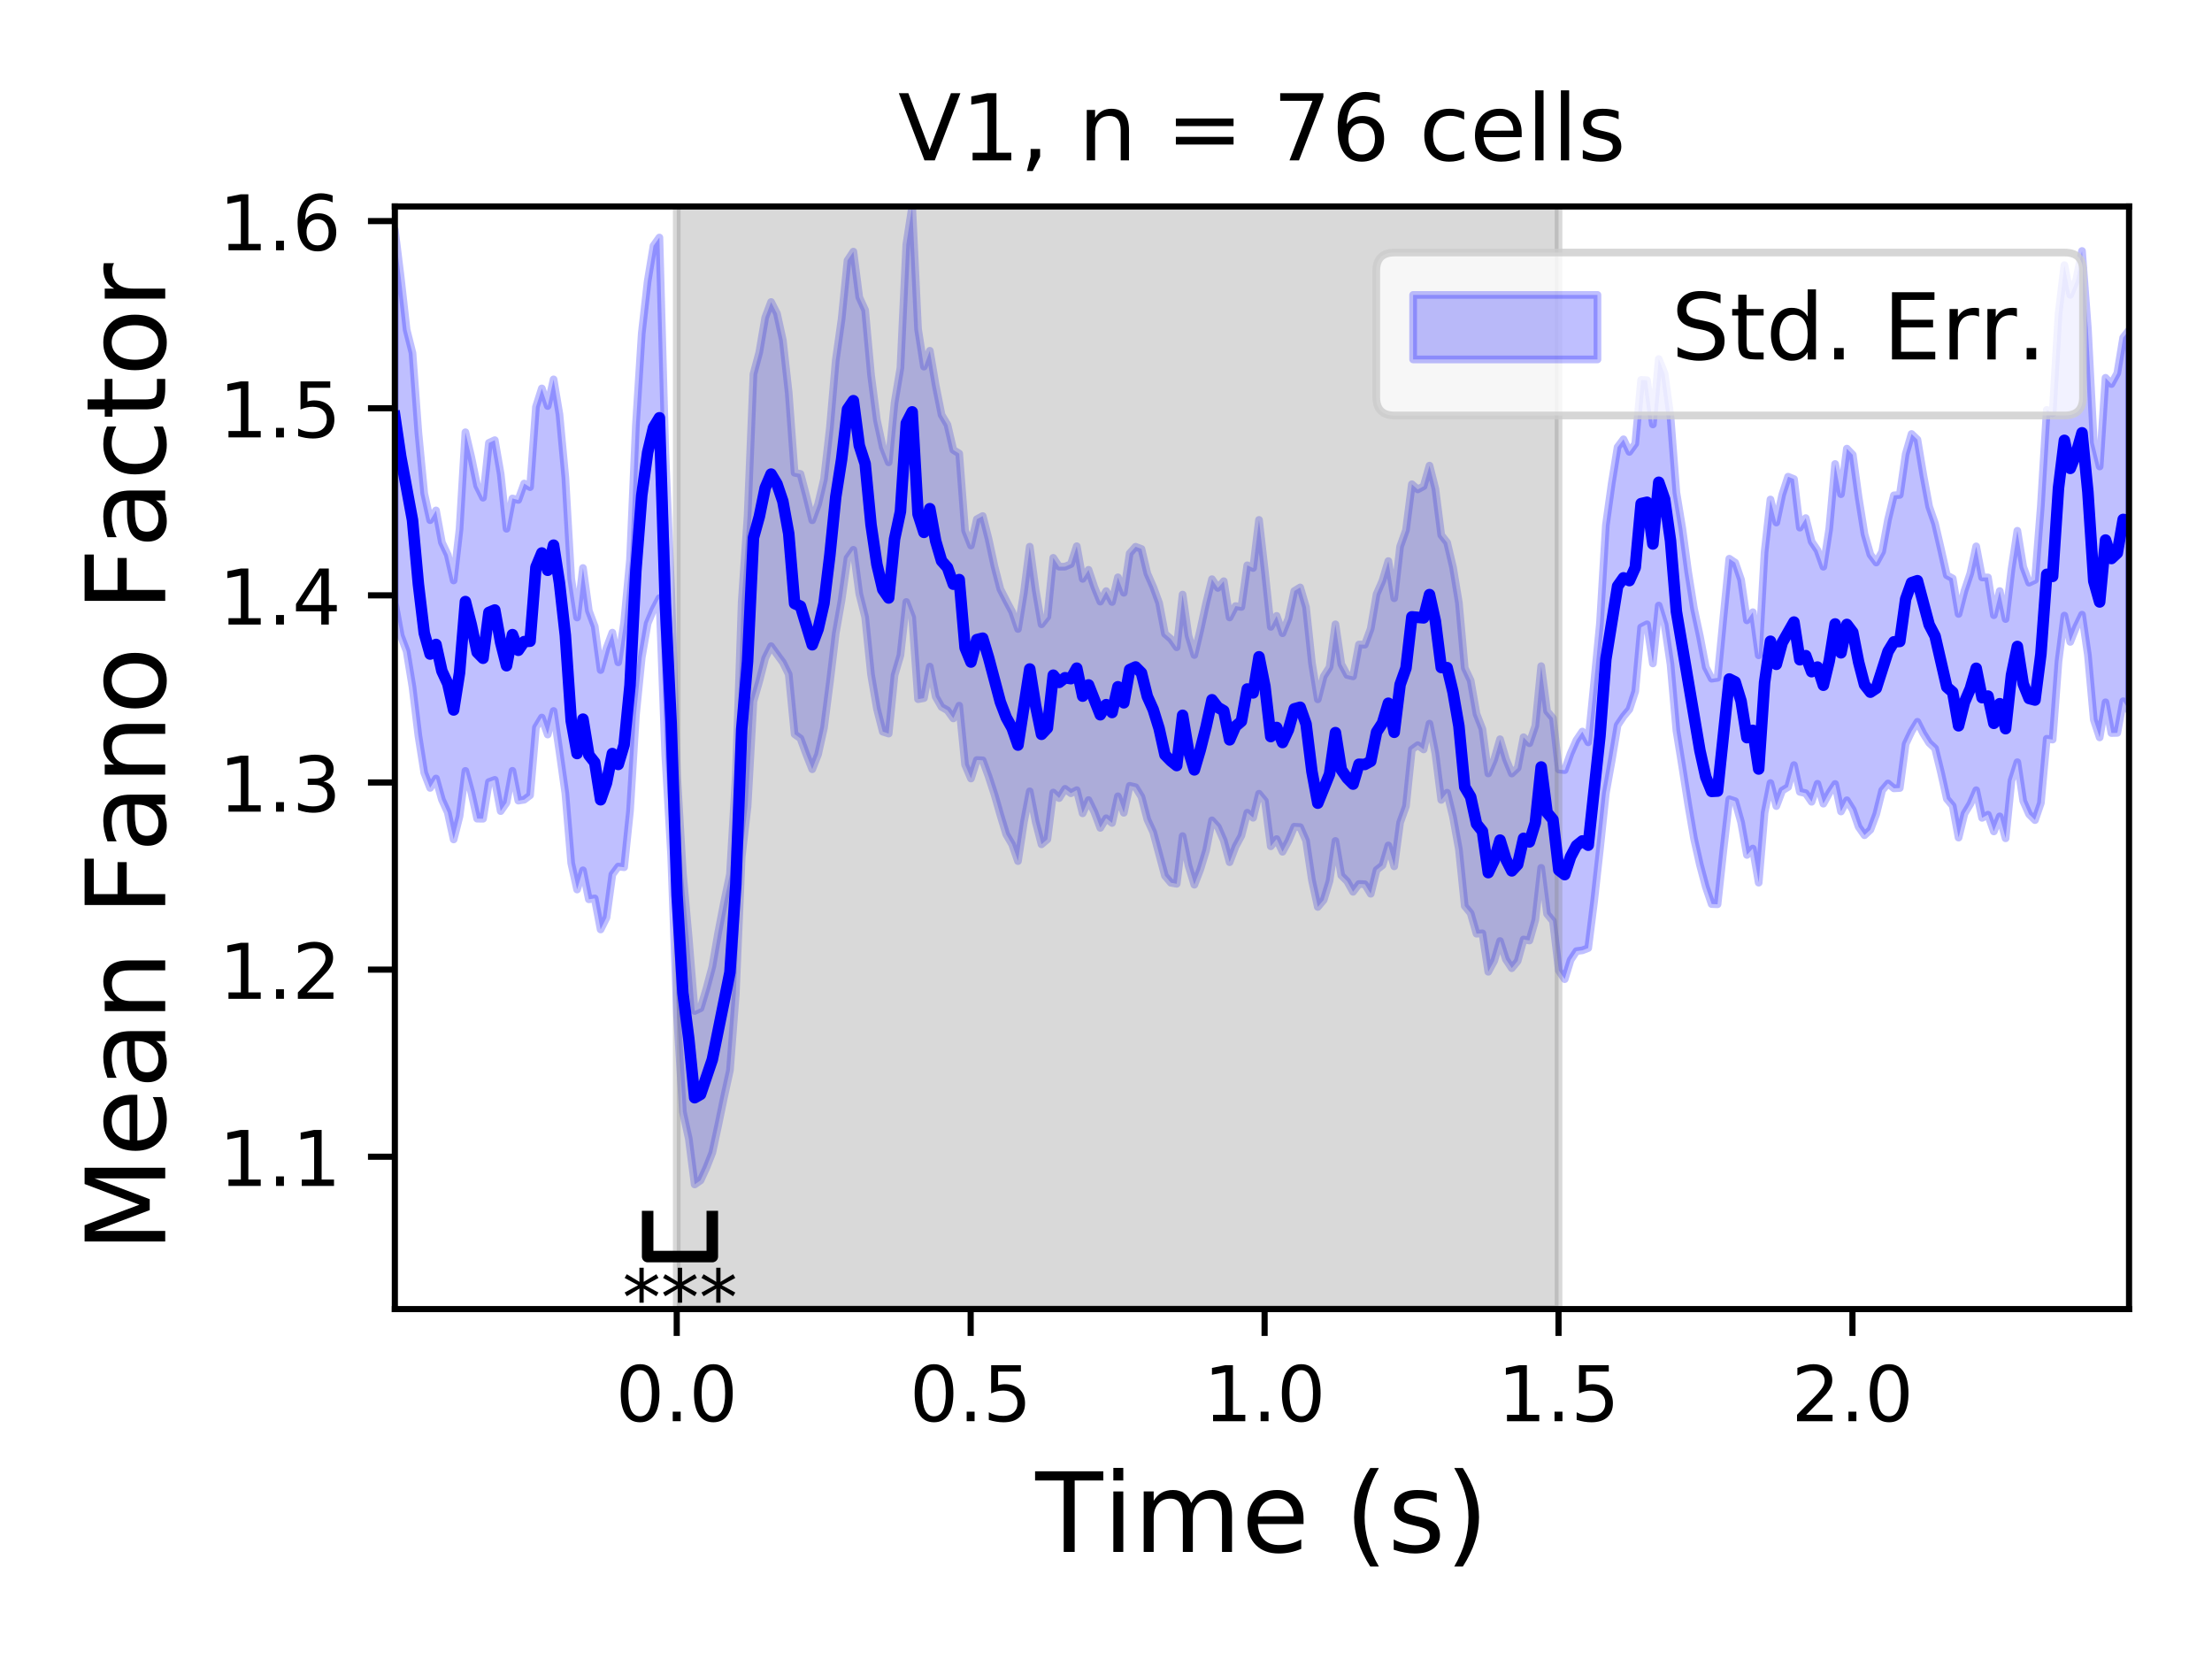 <?xml version="1.0" encoding="utf-8" standalone="no"?>
<!DOCTYPE svg PUBLIC "-//W3C//DTD SVG 1.1//EN"
  "http://www.w3.org/Graphics/SVG/1.1/DTD/svg11.dtd">
<!-- Created with matplotlib (https://matplotlib.org/) -->
<svg height="216pt" version="1.1" viewBox="0 0 288 216" width="288pt" xmlns="http://www.w3.org/2000/svg" xmlns:xlink="http://www.w3.org/1999/xlink">
 <defs>
  <style type="text/css">
*{stroke-linecap:butt;stroke-linejoin:round;}
  </style>
 </defs>
 <g id="figure_1">
  <g id="patch_1">
   <path d="M 0 216 
L 288 216 
L 288 0 
L 0 0 
z
" style="fill:#ffffff;"/>
  </g>
  <g id="axes_1">
   <g id="patch_2">
    <path d="M 51.41 170.44 
L 277.2 170.44 
L 277.2 26.88 
L 51.41 26.88 
z
" style="fill:#ffffff;"/>
   </g>
   <g id="PolyCollection_1">
    <defs>
     <path d="M 51.41 -186.071 
L 51.41 -137.47 
L 52.175 -133.258 
L 52.941 -131.217 
L 53.706 -126.541 
L 54.472 -120.222 
L 55.237 -115.399 
L 56.002 -113.414 
L 56.768 -114.642 
L 57.533 -111.899 
L 58.299 -110.214 
L 59.064 -106.705 
L 59.829 -109.714 
L 60.595 -115.633 
L 61.36 -112.85 
L 62.125 -109.41 
L 62.891 -109.4 
L 63.656 -114.185 
L 64.422 -114.465 
L 65.187 -110.395 
L 65.952 -111.495 
L 66.718 -115.642 
L 67.483 -111.759 
L 68.249 -111.877 
L 69.014 -112.455 
L 69.779 -121.296 
L 70.545 -122.577 
L 71.31 -120.362 
L 72.076 -123.434 
L 72.841 -118.148 
L 73.606 -112.72 
L 74.372 -103.633 
L 75.137 -100.184 
L 75.902 -102.688 
L 76.668 -98.911 
L 77.433 -99.031 
L 78.199 -94.983 
L 78.964 -96.526 
L 79.729 -102.144 
L 80.495 -103.178 
L 81.26 -103.087 
L 82.026 -110.406 
L 82.791 -122.834 
L 83.556 -130.404 
L 84.322 -134.827 
L 85.087 -136.667 
L 85.853 -138.132 
L 86.618 -117.666 
L 87.383 -104.64 
L 88.149 -83.793 
L 88.914 -71.224 
L 89.679 -67.736 
L 90.445 -61.783 
L 91.21 -62.31 
L 91.976 -63.982 
L 92.741 -65.925 
L 93.506 -69.464 
L 94.272 -73.173 
L 95.037 -76.647 
L 95.803 -86.655 
L 96.568 -104.419 
L 97.333 -111.004 
L 98.099 -124.691 
L 98.864 -127.338 
L 99.63 -130.324 
L 100.395 -131.873 
L 101.16 -130.815 
L 101.926 -129.768 
L 102.691 -128.212 
L 103.457 -120.408 
L 104.222 -119.857 
L 104.987 -117.764 
L 105.753 -115.845 
L 106.518 -117.803 
L 107.283 -121.259 
L 108.049 -127.181 
L 108.814 -133.548 
L 109.58 -137.913 
L 110.345 -143.332 
L 111.11 -144.42 
L 111.876 -138.703 
L 112.641 -135.647 
L 113.407 -128.187 
L 114.172 -123.728 
L 114.937 -120.734 
L 115.703 -120.487 
L 116.468 -128.088 
L 117.234 -130.689 
L 117.999 -137.628 
L 118.764 -135.629 
L 119.53 -124.967 
L 120.295 -125.107 
L 121.06 -129.212 
L 121.826 -125.289 
L 122.591 -123.955 
L 123.357 -123.522 
L 124.122 -122.461 
L 124.887 -124.129 
L 125.653 -116.433 
L 126.418 -114.634 
L 127.184 -117.047 
L 127.949 -117.007 
L 128.714 -114.902 
L 129.48 -112.563 
L 130.245 -109.896 
L 131.011 -107.372 
L 131.776 -106.061 
L 132.541 -103.883 
L 133.307 -108.94 
L 134.072 -112.972 
L 134.837 -109.02 
L 135.603 -106.07 
L 136.368 -106.725 
L 137.134 -112.814 
L 137.899 -112.088 
L 138.664 -113.295 
L 139.43 -112.72 
L 140.195 -113.127 
L 140.961 -110.103 
L 141.726 -111.835 
L 142.491 -110.262 
L 143.257 -108.21 
L 144.022 -109.469 
L 144.788 -108.847 
L 145.553 -112.328 
L 146.318 -110.173 
L 147.084 -113.688 
L 147.849 -113.512 
L 148.615 -112.255 
L 149.38 -109.318 
L 150.145 -107.658 
L 150.911 -104.824 
L 151.676 -101.979 
L 152.441 -101.07 
L 153.207 -100.93 
L 153.972 -107.145 
L 154.738 -103.31 
L 155.503 -100.809 
L 156.268 -102.775 
L 157.034 -105.291 
L 157.799 -109.193 
L 158.565 -108.346 
L 159.33 -106.578 
L 160.095 -103.743 
L 160.861 -105.772 
L 161.626 -107.201 
L 162.392 -110.188 
L 163.157 -109.527 
L 163.922 -112.661 
L 164.688 -111.723 
L 165.453 -105.815 
L 166.218 -106.756 
L 166.984 -105.098 
L 167.749 -106.517 
L 168.515 -108.364 
L 169.28 -108.314 
L 170.045 -106.557 
L 170.811 -101.417 
L 171.576 -97.914 
L 172.342 -98.824 
L 173.107 -101.315 
L 173.872 -106.513 
L 174.638 -102.028 
L 175.403 -101.257 
L 176.169 -99.885 
L 176.934 -100.906 
L 177.699 -100.875 
L 178.465 -99.628 
L 179.23 -102.733 
L 179.995 -103.337 
L 180.761 -105.928 
L 181.526 -103.201 
L 182.292 -108.91 
L 183.057 -111.05 
L 183.822 -118.42 
L 184.588 -118.98 
L 185.353 -118.423 
L 186.119 -121.788 
L 186.884 -117.892 
L 187.649 -111.852 
L 188.415 -112.792 
L 189.18 -109.643 
L 189.946 -105.42 
L 190.711 -98.036 
L 191.476 -97.102 
L 192.242 -94.433 
L 193.007 -94.485 
L 193.773 -89.474 
L 194.538 -90.888 
L 195.303 -93.482 
L 196.069 -91.087 
L 196.834 -89.941 
L 197.599 -90.878 
L 198.365 -93.681 
L 199.13 -93.544 
L 199.896 -96.243 
L 200.661 -103.009 
L 201.426 -97.018 
L 202.192 -96.078 
L 202.957 -89.629 
L 203.723 -88.517 
L 204.488 -91.003 
L 205.253 -92.167 
L 206.019 -92.267 
L 206.784 -92.562 
L 207.55 -98.643 
L 208.315 -105.515 
L 209.08 -112.733 
L 209.846 -117.002 
L 210.611 -121.576 
L 211.376 -122.724 
L 212.142 -123.646 
L 212.907 -126.003 
L 213.673 -134.326 
L 214.438 -134.72 
L 215.203 -129.617 
L 215.969 -137.16 
L 216.734 -134.669 
L 217.5 -129.489 
L 218.265 -120.88 
L 219.03 -116.169 
L 219.796 -111.28 
L 220.561 -106.807 
L 221.327 -103.406 
L 222.092 -100.531 
L 222.857 -98.291 
L 223.623 -98.263 
L 224.388 -105.35 
L 225.153 -111.935 
L 225.919 -111.684 
L 226.684 -108.951 
L 227.45 -104.686 
L 228.215 -105.523 
L 228.98 -101.076 
L 229.746 -110.18 
L 230.511 -114.05 
L 231.277 -111.047 
L 232.042 -113.071 
L 232.807 -113.533 
L 233.573 -116.389 
L 234.338 -112.899 
L 235.104 -112.724 
L 235.869 -111.608 
L 236.634 -113.955 
L 237.4 -111.362 
L 238.165 -112.764 
L 238.931 -113.929 
L 239.696 -110.344 
L 240.461 -111.808 
L 241.227 -110.57 
L 241.992 -108.348 
L 242.757 -107.255 
L 243.523 -107.967 
L 244.288 -110.017 
L 245.054 -113.099 
L 245.819 -113.998 
L 246.584 -113.357 
L 247.35 -113.402 
L 248.115 -119.143 
L 248.881 -120.768 
L 249.646 -122.025 
L 250.411 -120.507 
L 251.177 -119.283 
L 251.942 -118.565 
L 252.708 -115.444 
L 253.473 -111.997 
L 254.238 -111.083 
L 255.004 -106.942 
L 255.769 -110.064 
L 256.534 -111.339 
L 257.3 -113.117 
L 258.065 -109.514 
L 258.831 -109.926 
L 259.596 -107.747 
L 260.361 -109.711 
L 261.127 -106.854 
L 261.892 -114.354 
L 262.658 -116.764 
L 263.423 -111.715 
L 264.188 -109.985 
L 264.954 -109.223 
L 265.719 -111.453 
L 266.485 -119.815 
L 267.25 -119.708 
L 268.015 -129.879 
L 268.781 -135.855 
L 269.546 -132.424 
L 270.311 -134.361 
L 271.077 -135.972 
L 271.842 -130.7 
L 272.608 -122.295 
L 273.373 -119.987 
L 274.138 -124.565 
L 274.904 -120.561 
L 275.669 -120.579 
L 276.435 -124.703 
L 277.2 -123.476 
L 277.2 -173.006 
L 277.2 -173.006 
L 276.435 -172.04 
L 275.669 -167.405 
L 274.904 -165.998 
L 274.138 -166.81 
L 273.373 -155.263 
L 272.608 -158.377 
L 271.842 -173.169 
L 271.077 -183.323 
L 270.311 -179.517 
L 269.546 -177.612 
L 268.781 -181.48 
L 268.015 -175.067 
L 267.25 -162.202 
L 266.485 -162.631 
L 265.719 -150.169 
L 264.954 -140.492 
L 264.188 -140.132 
L 263.423 -142.188 
L 262.658 -146.896 
L 261.892 -141.858 
L 261.127 -135.4 
L 260.361 -139.047 
L 259.596 -135.898 
L 258.831 -140.821 
L 258.065 -140.816 
L 257.3 -144.864 
L 256.534 -141.351 
L 255.769 -139.054 
L 255.004 -136.064 
L 254.238 -140.686 
L 253.473 -141.102 
L 252.708 -144.511 
L 251.942 -147.816 
L 251.177 -150.033 
L 250.411 -154.169 
L 249.646 -158.76 
L 248.881 -159.497 
L 248.115 -156.86 
L 247.35 -151.562 
L 246.584 -151.506 
L 245.819 -148.343 
L 245.054 -144.174 
L 244.288 -142.76 
L 243.523 -143.79 
L 242.757 -146.451 
L 241.992 -151.231 
L 241.227 -156.785 
L 240.461 -157.588 
L 239.696 -151.657 
L 238.931 -155.594 
L 238.165 -147.139 
L 237.4 -142.208 
L 236.634 -144.346 
L 235.869 -145.484 
L 235.104 -148.545 
L 234.338 -147.297 
L 233.573 -153.626 
L 232.807 -153.935 
L 232.042 -151.58 
L 231.277 -147.963 
L 230.511 -150.968 
L 229.746 -144.109 
L 228.98 -130.674 
L 228.215 -136.293 
L 227.45 -135.23 
L 226.684 -140.51 
L 225.919 -142.744 
L 225.153 -143.257 
L 224.388 -135.623 
L 223.623 -127.742 
L 222.857 -127.63 
L 222.092 -129.128 
L 221.327 -133.149 
L 220.561 -136.73 
L 219.796 -141.541 
L 219.03 -147.225 
L 218.265 -151.856 
L 217.5 -161.686 
L 216.734 -167.331 
L 215.969 -169.258 
L 215.203 -160.736 
L 214.438 -166.492 
L 213.673 -166.533 
L 212.907 -158.221 
L 212.142 -157.163 
L 211.376 -158.805 
L 210.611 -157.789 
L 209.846 -153.073 
L 209.08 -147.598 
L 208.315 -134.88 
L 207.55 -127.039 
L 206.784 -119.349 
L 206.019 -120.755 
L 205.253 -119.63 
L 204.488 -117.894 
L 203.723 -115.728 
L 202.957 -115.803 
L 202.192 -122.49 
L 201.426 -123.403 
L 200.661 -129.269 
L 199.896 -121.497 
L 199.13 -119.227 
L 198.365 -120.017 
L 197.599 -116.01 
L 196.834 -115.285 
L 196.069 -117.157 
L 195.303 -119.753 
L 194.538 -117.089 
L 193.773 -115.295 
L 193.007 -121.071 
L 192.242 -123.036 
L 191.476 -127.399 
L 190.711 -129.023 
L 189.946 -137.51 
L 189.18 -142.134 
L 188.415 -145.357 
L 187.649 -146.331 
L 186.884 -152.347 
L 186.119 -155.377 
L 185.353 -152.688 
L 184.588 -152.28 
L 183.822 -152.955 
L 183.057 -146.984 
L 182.292 -144.826 
L 181.526 -138.109 
L 180.761 -142.953 
L 179.995 -140.391 
L 179.23 -138.638 
L 178.465 -134.141 
L 177.699 -132.062 
L 176.934 -132.084 
L 176.169 -127.935 
L 175.403 -128.11 
L 174.638 -129.531 
L 173.872 -134.715 
L 173.107 -129.132 
L 172.342 -127.926 
L 171.576 -124.944 
L 170.811 -129.695 
L 170.045 -136.929 
L 169.28 -139.516 
L 168.515 -139.049 
L 167.749 -135.457 
L 166.984 -133.551 
L 166.218 -135.814 
L 165.453 -134.379 
L 164.688 -141.579 
L 163.922 -148.311 
L 163.157 -142.043 
L 162.392 -142.398 
L 161.626 -136.97 
L 160.861 -137.09 
L 160.095 -135.603 
L 159.33 -140.33 
L 158.565 -139.45 
L 157.799 -140.591 
L 157.034 -137.467 
L 156.268 -133.924 
L 155.503 -130.715 
L 154.738 -133.242 
L 153.972 -138.59 
L 153.207 -131.722 
L 152.441 -132.81 
L 151.676 -133.469 
L 150.911 -137.505 
L 150.145 -139.582 
L 149.38 -141.333 
L 148.615 -144.528 
L 147.849 -144.816 
L 147.084 -143.948 
L 146.318 -138.818 
L 145.553 -140.837 
L 144.788 -137.614 
L 144.022 -139.041 
L 143.257 -137.663 
L 142.491 -139.534 
L 141.726 -141.812 
L 140.961 -140.624 
L 140.195 -144.887 
L 139.43 -142.553 
L 138.664 -142.222 
L 137.899 -142.22 
L 137.134 -143.369 
L 136.368 -135.688 
L 135.603 -134.714 
L 134.837 -139.203 
L 134.072 -144.825 
L 133.307 -138.826 
L 132.541 -134.103 
L 131.776 -136.343 
L 131.011 -137.787 
L 130.245 -139.292 
L 129.48 -142.256 
L 128.714 -145.813 
L 127.949 -148.813 
L 127.184 -148.4 
L 126.418 -144.968 
L 125.653 -146.903 
L 124.887 -156.948 
L 124.122 -157.415 
L 123.357 -160.693 
L 122.591 -161.988 
L 121.826 -165.821 
L 121.06 -170.329 
L 120.295 -168.264 
L 119.53 -173.148 
L 118.764 -189.12 
L 117.999 -184.155 
L 117.234 -168.099 
L 116.468 -163.533 
L 115.703 -155.799 
L 114.937 -157.771 
L 114.172 -161.289 
L 113.407 -167.185 
L 112.641 -175.61 
L 111.876 -177.3 
L 111.11 -183.24 
L 110.345 -182.089 
L 109.58 -174.49 
L 108.814 -169.077 
L 108.049 -160.291 
L 107.283 -153.609 
L 106.518 -150.375 
L 105.753 -148.257 
L 104.987 -151.378 
L 104.222 -154.294 
L 103.457 -154.438 
L 102.691 -164.83 
L 101.926 -171.7 
L 101.16 -175.177 
L 100.395 -176.68 
L 99.63 -174.646 
L 98.864 -170.164 
L 98.099 -167.28 
L 97.333 -148.794 
L 96.568 -137.621 
L 95.803 -115.007 
L 95.037 -102.17 
L 94.272 -98.518 
L 93.506 -94.56 
L 92.741 -90.142 
L 91.976 -87.271 
L 91.21 -84.723 
L 90.445 -84.372 
L 89.679 -93.785 
L 88.914 -102.251 
L 88.149 -115.139 
L 87.383 -139.149 
L 86.618 -157.275 
L 85.853 -185.076 
L 85.087 -184.003 
L 84.322 -179.354 
L 83.556 -172.594 
L 82.791 -160.617 
L 82.026 -143.147 
L 81.26 -134.967 
L 80.495 -129.763 
L 79.729 -133.631 
L 78.964 -131.596 
L 78.199 -128.756 
L 77.433 -134.428 
L 76.668 -136.483 
L 75.902 -142.048 
L 75.137 -135.597 
L 74.372 -140.658 
L 73.606 -153.844 
L 72.841 -162.043 
L 72.076 -166.605 
L 71.31 -163.138 
L 70.545 -165.427 
L 69.779 -163.016 
L 69.014 -152.572 
L 68.249 -153.047 
L 67.483 -150.907 
L 66.718 -151.1 
L 65.952 -147.152 
L 65.187 -154.288 
L 64.422 -158.692 
L 63.656 -158.336 
L 62.891 -151.197 
L 62.125 -152.742 
L 61.36 -156.477 
L 60.595 -159.721 
L 59.829 -147.071 
L 59.064 -140.422 
L 58.299 -143.755 
L 57.533 -145.379 
L 56.768 -149.543 
L 56.002 -148.272 
L 55.237 -151.748 
L 54.472 -159.678 
L 53.706 -170.033 
L 52.941 -173.071 
L 52.175 -179.878 
L 51.41 -186.071 
z
" id="mb02ba1919b" style="stroke:#0000ff;stroke-opacity:0.25;"/>
    </defs>
    <g clip-path="url(#pfe75e3e8c9)">
     <use style="fill:#0000ff;fill-opacity:0.25;stroke:#0000ff;stroke-opacity:0.25;" x="0" xlink:href="#mb02ba1919b" y="216"/>
    </g>
   </g>
   <g id="PolyCollection_2">
    <defs>
     <path d="M 88.11 -45.56 
L 88.11 -195.956 
L 202.919 -195.956 
L 202.919 -45.56 
L 202.919 -45.56 
L 88.11 -45.56 
z
" id="mff8146a4d2" style="stroke:#808080;stroke-opacity:0.3;"/>
    </defs>
    <g clip-path="url(#pfe75e3e8c9)">
     <use style="fill:#808080;fill-opacity:0.3;stroke:#808080;stroke-opacity:0.3;" x="0" xlink:href="#mff8146a4d2" y="216"/>
    </g>
   </g>
   <g id="matplotlib.axis_1">
    <g id="xtick_1">
     <g id="line2d_1">
      <defs>
       <path d="M 0 0 
L 0 3.5 
" id="m965bcef9b2" style="stroke:#000000;stroke-width:0.8;"/>
      </defs>
      <g>
       <use style="stroke:#000000;stroke-width:0.8;" x="88.11" xlink:href="#m965bcef9b2" y="170.44"/>
      </g>
     </g>
     <g id="text_1">
      <!-- 0.0 -->
      <defs>
       <path d="M 31.781 66.406 
Q 24.172 66.406 20.328 58.906 
Q 16.5 51.422 16.5 36.375 
Q 16.5 21.391 20.328 13.891 
Q 24.172 6.391 31.781 6.391 
Q 39.453 6.391 43.281 13.891 
Q 47.125 21.391 47.125 36.375 
Q 47.125 51.422 43.281 58.906 
Q 39.453 66.406 31.781 66.406 
z
M 31.781 74.219 
Q 44.047 74.219 50.516 64.516 
Q 56.984 54.828 56.984 36.375 
Q 56.984 17.969 50.516 8.266 
Q 44.047 -1.422 31.781 -1.422 
Q 19.531 -1.422 13.062 8.266 
Q 6.594 17.969 6.594 36.375 
Q 6.594 54.828 13.062 64.516 
Q 19.531 74.219 31.781 74.219 
z
" id="DejaVuSans-48"/>
       <path d="M 10.688 12.406 
L 21 12.406 
L 21 0 
L 10.688 0 
z
" id="DejaVuSans-46"/>
      </defs>
      <g transform="translate(80.159 185.038)scale(0.1 -0.1)">
       <use xlink:href="#DejaVuSans-48"/>
       <use x="63.623" xlink:href="#DejaVuSans-46"/>
       <use x="95.41" xlink:href="#DejaVuSans-48"/>
      </g>
     </g>
    </g>
    <g id="xtick_2">
     <g id="line2d_2">
      <g>
       <use style="stroke:#000000;stroke-width:0.8;" x="126.38" xlink:href="#m965bcef9b2" y="170.44"/>
      </g>
     </g>
     <g id="text_2">
      <!-- 0.5 -->
      <defs>
       <path d="M 10.797 72.906 
L 49.516 72.906 
L 49.516 64.594 
L 19.828 64.594 
L 19.828 46.734 
Q 21.969 47.469 24.109 47.828 
Q 26.266 48.188 28.422 48.188 
Q 40.625 48.188 47.75 41.5 
Q 54.891 34.812 54.891 23.391 
Q 54.891 11.625 47.562 5.094 
Q 40.234 -1.422 26.906 -1.422 
Q 22.312 -1.422 17.547 -0.641 
Q 12.797 0.141 7.719 1.703 
L 7.719 11.625 
Q 12.109 9.234 16.797 8.062 
Q 21.484 6.891 26.703 6.891 
Q 35.156 6.891 40.078 11.328 
Q 45.016 15.766 45.016 23.391 
Q 45.016 31 40.078 35.438 
Q 35.156 39.891 26.703 39.891 
Q 22.75 39.891 18.812 39.016 
Q 14.891 38.141 10.797 36.281 
z
" id="DejaVuSans-53"/>
      </defs>
      <g transform="translate(118.428 185.038)scale(0.1 -0.1)">
       <use xlink:href="#DejaVuSans-48"/>
       <use x="63.623" xlink:href="#DejaVuSans-46"/>
       <use x="95.41" xlink:href="#DejaVuSans-53"/>
      </g>
     </g>
    </g>
    <g id="xtick_3">
     <g id="line2d_3">
      <g>
       <use style="stroke:#000000;stroke-width:0.8;" x="164.649" xlink:href="#m965bcef9b2" y="170.44"/>
      </g>
     </g>
     <g id="text_3">
      <!-- 1.0 -->
      <defs>
       <path d="M 12.406 8.297 
L 28.516 8.297 
L 28.516 63.922 
L 10.984 60.406 
L 10.984 69.391 
L 28.422 72.906 
L 38.281 72.906 
L 38.281 8.297 
L 54.391 8.297 
L 54.391 0 
L 12.406 0 
z
" id="DejaVuSans-49"/>
      </defs>
      <g transform="translate(156.698 185.038)scale(0.1 -0.1)">
       <use xlink:href="#DejaVuSans-49"/>
       <use x="63.623" xlink:href="#DejaVuSans-46"/>
       <use x="95.41" xlink:href="#DejaVuSans-48"/>
      </g>
     </g>
    </g>
    <g id="xtick_4">
     <g id="line2d_4">
      <g>
       <use style="stroke:#000000;stroke-width:0.8;" x="202.919" xlink:href="#m965bcef9b2" y="170.44"/>
      </g>
     </g>
     <g id="text_4">
      <!-- 1.5 -->
      <g transform="translate(194.967 185.038)scale(0.1 -0.1)">
       <use xlink:href="#DejaVuSans-49"/>
       <use x="63.623" xlink:href="#DejaVuSans-46"/>
       <use x="95.41" xlink:href="#DejaVuSans-53"/>
      </g>
     </g>
    </g>
    <g id="xtick_5">
     <g id="line2d_5">
      <g>
       <use style="stroke:#000000;stroke-width:0.8;" x="241.188" xlink:href="#m965bcef9b2" y="170.44"/>
      </g>
     </g>
     <g id="text_5">
      <!-- 2.0 -->
      <defs>
       <path d="M 19.188 8.297 
L 53.609 8.297 
L 53.609 0 
L 7.328 0 
L 7.328 8.297 
Q 12.938 14.109 22.625 23.891 
Q 32.328 33.688 34.812 36.531 
Q 39.547 41.844 41.422 45.531 
Q 43.312 49.219 43.312 52.781 
Q 43.312 58.594 39.234 62.25 
Q 35.156 65.922 28.609 65.922 
Q 23.969 65.922 18.812 64.312 
Q 13.672 62.703 7.812 59.422 
L 7.812 69.391 
Q 13.766 71.781 18.938 73 
Q 24.125 74.219 28.422 74.219 
Q 39.75 74.219 46.484 68.547 
Q 53.219 62.891 53.219 53.422 
Q 53.219 48.922 51.531 44.891 
Q 49.859 40.875 45.406 35.406 
Q 44.188 33.984 37.641 27.219 
Q 31.109 20.453 19.188 8.297 
z
" id="DejaVuSans-50"/>
      </defs>
      <g transform="translate(233.237 185.038)scale(0.1 -0.1)">
       <use xlink:href="#DejaVuSans-50"/>
       <use x="63.623" xlink:href="#DejaVuSans-46"/>
       <use x="95.41" xlink:href="#DejaVuSans-48"/>
      </g>
     </g>
    </g>
    <g id="text_6">
     <!-- Time (s) -->
     <defs>
      <path d="M -0.297 72.906 
L 61.375 72.906 
L 61.375 64.594 
L 35.5 64.594 
L 35.5 0 
L 25.594 0 
L 25.594 64.594 
L -0.297 64.594 
z
" id="DejaVuSans-84"/>
      <path d="M 9.422 54.688 
L 18.406 54.688 
L 18.406 0 
L 9.422 0 
z
M 9.422 75.984 
L 18.406 75.984 
L 18.406 64.594 
L 9.422 64.594 
z
" id="DejaVuSans-105"/>
      <path d="M 52 44.188 
Q 55.375 50.25 60.062 53.125 
Q 64.75 56 71.094 56 
Q 79.641 56 84.281 50.016 
Q 88.922 44.047 88.922 33.016 
L 88.922 0 
L 79.891 0 
L 79.891 32.719 
Q 79.891 40.578 77.094 44.375 
Q 74.312 48.188 68.609 48.188 
Q 61.625 48.188 57.562 43.547 
Q 53.516 38.922 53.516 30.906 
L 53.516 0 
L 44.484 0 
L 44.484 32.719 
Q 44.484 40.625 41.703 44.406 
Q 38.922 48.188 33.109 48.188 
Q 26.219 48.188 22.156 43.531 
Q 18.109 38.875 18.109 30.906 
L 18.109 0 
L 9.078 0 
L 9.078 54.688 
L 18.109 54.688 
L 18.109 46.188 
Q 21.188 51.219 25.484 53.609 
Q 29.781 56 35.688 56 
Q 41.656 56 45.828 52.969 
Q 50 49.953 52 44.188 
z
" id="DejaVuSans-109"/>
      <path d="M 56.203 29.594 
L 56.203 25.203 
L 14.891 25.203 
Q 15.484 15.922 20.484 11.062 
Q 25.484 6.203 34.422 6.203 
Q 39.594 6.203 44.453 7.469 
Q 49.312 8.734 54.109 11.281 
L 54.109 2.781 
Q 49.266 0.734 44.188 -0.344 
Q 39.109 -1.422 33.891 -1.422 
Q 20.797 -1.422 13.156 6.188 
Q 5.516 13.812 5.516 26.812 
Q 5.516 40.234 12.766 48.109 
Q 20.016 56 32.328 56 
Q 43.359 56 49.781 48.891 
Q 56.203 41.797 56.203 29.594 
z
M 47.219 32.234 
Q 47.125 39.594 43.094 43.984 
Q 39.062 48.391 32.422 48.391 
Q 24.906 48.391 20.391 44.141 
Q 15.875 39.891 15.188 32.172 
z
" id="DejaVuSans-101"/>
      <path id="DejaVuSans-32"/>
      <path d="M 31 75.875 
Q 24.469 64.656 21.281 53.656 
Q 18.109 42.672 18.109 31.391 
Q 18.109 20.125 21.312 9.062 
Q 24.516 -2 31 -13.188 
L 23.188 -13.188 
Q 15.875 -1.703 12.234 9.375 
Q 8.594 20.453 8.594 31.391 
Q 8.594 42.281 12.203 53.312 
Q 15.828 64.359 23.188 75.875 
z
" id="DejaVuSans-40"/>
      <path d="M 44.281 53.078 
L 44.281 44.578 
Q 40.484 46.531 36.375 47.5 
Q 32.281 48.484 27.875 48.484 
Q 21.188 48.484 17.844 46.438 
Q 14.5 44.391 14.5 40.281 
Q 14.5 37.156 16.891 35.375 
Q 19.281 33.594 26.516 31.984 
L 29.594 31.297 
Q 39.156 29.25 43.188 25.516 
Q 47.219 21.781 47.219 15.094 
Q 47.219 7.469 41.188 3.016 
Q 35.156 -1.422 24.609 -1.422 
Q 20.219 -1.422 15.453 -0.562 
Q 10.688 0.297 5.422 2 
L 5.422 11.281 
Q 10.406 8.688 15.234 7.391 
Q 20.062 6.109 24.812 6.109 
Q 31.156 6.109 34.562 8.281 
Q 37.984 10.453 37.984 14.406 
Q 37.984 18.062 35.516 20.016 
Q 33.062 21.969 24.703 23.781 
L 21.578 24.516 
Q 13.234 26.266 9.516 29.906 
Q 5.812 33.547 5.812 39.891 
Q 5.812 47.609 11.281 51.797 
Q 16.75 56 26.812 56 
Q 31.781 56 36.172 55.266 
Q 40.578 54.547 44.281 53.078 
z
" id="DejaVuSans-115"/>
      <path d="M 8.016 75.875 
L 15.828 75.875 
Q 23.141 64.359 26.781 53.312 
Q 30.422 42.281 30.422 31.391 
Q 30.422 20.453 26.781 9.375 
Q 23.141 -1.703 15.828 -13.188 
L 8.016 -13.188 
Q 14.5 -2 17.703 9.062 
Q 20.906 20.125 20.906 31.391 
Q 20.906 42.672 17.703 53.656 
Q 14.5 64.656 8.016 75.875 
z
" id="DejaVuSans-41"/>
     </defs>
     <g transform="translate(134.81 202.06)scale(0.144 -0.144)">
      <use xlink:href="#DejaVuSans-84"/>
      <use x="61.037" xlink:href="#DejaVuSans-105"/>
      <use x="88.82" xlink:href="#DejaVuSans-109"/>
      <use x="186.232" xlink:href="#DejaVuSans-101"/>
      <use x="247.756" xlink:href="#DejaVuSans-32"/>
      <use x="279.543" xlink:href="#DejaVuSans-40"/>
      <use x="318.557" xlink:href="#DejaVuSans-115"/>
      <use x="370.656" xlink:href="#DejaVuSans-41"/>
     </g>
    </g>
   </g>
   <g id="matplotlib.axis_2">
    <g id="ytick_1">
     <g id="line2d_6">
      <defs>
       <path d="M 0 0 
L -3.5 0 
" id="m5a6297612b" style="stroke:#000000;stroke-width:0.8;"/>
      </defs>
      <g>
       <use style="stroke:#000000;stroke-width:0.8;" x="51.41" xlink:href="#m5a6297612b" y="150.607"/>
      </g>
     </g>
     <g id="text_7">
      <!-- 1.1 -->
      <g transform="translate(28.507 154.406)scale(0.1 -0.1)">
       <use xlink:href="#DejaVuSans-49"/>
       <use x="63.623" xlink:href="#DejaVuSans-46"/>
       <use x="95.41" xlink:href="#DejaVuSans-49"/>
      </g>
     </g>
    </g>
    <g id="ytick_2">
     <g id="line2d_7">
      <g>
       <use style="stroke:#000000;stroke-width:0.8;" x="51.41" xlink:href="#m5a6297612b" y="126.243"/>
      </g>
     </g>
     <g id="text_8">
      <!-- 1.2 -->
      <g transform="translate(28.507 130.042)scale(0.1 -0.1)">
       <use xlink:href="#DejaVuSans-49"/>
       <use x="63.623" xlink:href="#DejaVuSans-46"/>
       <use x="95.41" xlink:href="#DejaVuSans-50"/>
      </g>
     </g>
    </g>
    <g id="ytick_3">
     <g id="line2d_8">
      <g>
       <use style="stroke:#000000;stroke-width:0.8;" x="51.41" xlink:href="#m5a6297612b" y="101.879"/>
      </g>
     </g>
     <g id="text_9">
      <!-- 1.3 -->
      <defs>
       <path d="M 40.578 39.312 
Q 47.656 37.797 51.625 33 
Q 55.609 28.219 55.609 21.188 
Q 55.609 10.406 48.188 4.484 
Q 40.766 -1.422 27.094 -1.422 
Q 22.516 -1.422 17.656 -0.516 
Q 12.797 0.391 7.625 2.203 
L 7.625 11.719 
Q 11.719 9.328 16.594 8.109 
Q 21.484 6.891 26.812 6.891 
Q 36.078 6.891 40.938 10.547 
Q 45.797 14.203 45.797 21.188 
Q 45.797 27.641 41.281 31.266 
Q 36.766 34.906 28.719 34.906 
L 20.219 34.906 
L 20.219 43.016 
L 29.109 43.016 
Q 36.375 43.016 40.234 45.922 
Q 44.094 48.828 44.094 54.297 
Q 44.094 59.906 40.109 62.906 
Q 36.141 65.922 28.719 65.922 
Q 24.656 65.922 20.016 65.031 
Q 15.375 64.156 9.812 62.312 
L 9.812 71.094 
Q 15.438 72.656 20.344 73.438 
Q 25.25 74.219 29.594 74.219 
Q 40.828 74.219 47.359 69.109 
Q 53.906 64.016 53.906 55.328 
Q 53.906 49.266 50.438 45.094 
Q 46.969 40.922 40.578 39.312 
z
" id="DejaVuSans-51"/>
      </defs>
      <g transform="translate(28.507 105.678)scale(0.1 -0.1)">
       <use xlink:href="#DejaVuSans-49"/>
       <use x="63.623" xlink:href="#DejaVuSans-46"/>
       <use x="95.41" xlink:href="#DejaVuSans-51"/>
      </g>
     </g>
    </g>
    <g id="ytick_4">
     <g id="line2d_9">
      <g>
       <use style="stroke:#000000;stroke-width:0.8;" x="51.41" xlink:href="#m5a6297612b" y="77.515"/>
      </g>
     </g>
     <g id="text_10">
      <!-- 1.4 -->
      <defs>
       <path d="M 37.797 64.312 
L 12.891 25.391 
L 37.797 25.391 
z
M 35.203 72.906 
L 47.609 72.906 
L 47.609 25.391 
L 58.016 25.391 
L 58.016 17.188 
L 47.609 17.188 
L 47.609 0 
L 37.797 0 
L 37.797 17.188 
L 4.891 17.188 
L 4.891 26.703 
z
" id="DejaVuSans-52"/>
      </defs>
      <g transform="translate(28.507 81.314)scale(0.1 -0.1)">
       <use xlink:href="#DejaVuSans-49"/>
       <use x="63.623" xlink:href="#DejaVuSans-46"/>
       <use x="95.41" xlink:href="#DejaVuSans-52"/>
      </g>
     </g>
    </g>
    <g id="ytick_5">
     <g id="line2d_10">
      <g>
       <use style="stroke:#000000;stroke-width:0.8;" x="51.41" xlink:href="#m5a6297612b" y="53.151"/>
      </g>
     </g>
     <g id="text_11">
      <!-- 1.5 -->
      <g transform="translate(28.507 56.95)scale(0.1 -0.1)">
       <use xlink:href="#DejaVuSans-49"/>
       <use x="63.623" xlink:href="#DejaVuSans-46"/>
       <use x="95.41" xlink:href="#DejaVuSans-53"/>
      </g>
     </g>
    </g>
    <g id="ytick_6">
     <g id="line2d_11">
      <g>
       <use style="stroke:#000000;stroke-width:0.8;" x="51.41" xlink:href="#m5a6297612b" y="28.787"/>
      </g>
     </g>
     <g id="text_12">
      <!-- 1.6 -->
      <defs>
       <path d="M 33.016 40.375 
Q 26.375 40.375 22.484 35.828 
Q 18.609 31.297 18.609 23.391 
Q 18.609 15.531 22.484 10.953 
Q 26.375 6.391 33.016 6.391 
Q 39.656 6.391 43.531 10.953 
Q 47.406 15.531 47.406 23.391 
Q 47.406 31.297 43.531 35.828 
Q 39.656 40.375 33.016 40.375 
z
M 52.594 71.297 
L 52.594 62.312 
Q 48.875 64.062 45.094 64.984 
Q 41.312 65.922 37.594 65.922 
Q 27.828 65.922 22.672 59.328 
Q 17.531 52.734 16.797 39.406 
Q 19.672 43.656 24.016 45.922 
Q 28.375 48.188 33.594 48.188 
Q 44.578 48.188 50.953 41.516 
Q 57.328 34.859 57.328 23.391 
Q 57.328 12.156 50.688 5.359 
Q 44.047 -1.422 33.016 -1.422 
Q 20.359 -1.422 13.672 8.266 
Q 6.984 17.969 6.984 36.375 
Q 6.984 53.656 15.188 63.938 
Q 23.391 74.219 37.203 74.219 
Q 40.922 74.219 44.703 73.484 
Q 48.484 72.75 52.594 71.297 
z
" id="DejaVuSans-54"/>
      </defs>
      <g transform="translate(28.507 32.586)scale(0.1 -0.1)">
       <use xlink:href="#DejaVuSans-49"/>
       <use x="63.623" xlink:href="#DejaVuSans-46"/>
       <use x="95.41" xlink:href="#DejaVuSans-54"/>
      </g>
     </g>
    </g>
    <g id="text_13">
     <!-- Mean Fano Factor -->
     <defs>
      <path d="M 9.812 72.906 
L 24.516 72.906 
L 43.109 23.297 
L 61.812 72.906 
L 76.516 72.906 
L 76.516 0 
L 66.891 0 
L 66.891 64.016 
L 48.094 14.016 
L 38.188 14.016 
L 19.391 64.016 
L 19.391 0 
L 9.812 0 
z
" id="DejaVuSans-77"/>
      <path d="M 34.281 27.484 
Q 23.391 27.484 19.188 25 
Q 14.984 22.516 14.984 16.5 
Q 14.984 11.719 18.141 8.906 
Q 21.297 6.109 26.703 6.109 
Q 34.188 6.109 38.703 11.406 
Q 43.219 16.703 43.219 25.484 
L 43.219 27.484 
z
M 52.203 31.203 
L 52.203 0 
L 43.219 0 
L 43.219 8.297 
Q 40.141 3.328 35.547 0.953 
Q 30.953 -1.422 24.312 -1.422 
Q 15.922 -1.422 10.953 3.297 
Q 6 8.016 6 15.922 
Q 6 25.141 12.172 29.828 
Q 18.359 34.516 30.609 34.516 
L 43.219 34.516 
L 43.219 35.406 
Q 43.219 41.609 39.141 45 
Q 35.062 48.391 27.688 48.391 
Q 23 48.391 18.547 47.266 
Q 14.109 46.141 10.016 43.891 
L 10.016 52.203 
Q 14.938 54.109 19.578 55.047 
Q 24.219 56 28.609 56 
Q 40.484 56 46.344 49.844 
Q 52.203 43.703 52.203 31.203 
z
" id="DejaVuSans-97"/>
      <path d="M 54.891 33.016 
L 54.891 0 
L 45.906 0 
L 45.906 32.719 
Q 45.906 40.484 42.875 44.328 
Q 39.844 48.188 33.797 48.188 
Q 26.516 48.188 22.312 43.547 
Q 18.109 38.922 18.109 30.906 
L 18.109 0 
L 9.078 0 
L 9.078 54.688 
L 18.109 54.688 
L 18.109 46.188 
Q 21.344 51.125 25.703 53.562 
Q 30.078 56 35.797 56 
Q 45.219 56 50.047 50.172 
Q 54.891 44.344 54.891 33.016 
z
" id="DejaVuSans-110"/>
      <path d="M 9.812 72.906 
L 51.703 72.906 
L 51.703 64.594 
L 19.672 64.594 
L 19.672 43.109 
L 48.578 43.109 
L 48.578 34.812 
L 19.672 34.812 
L 19.672 0 
L 9.812 0 
z
" id="DejaVuSans-70"/>
      <path d="M 30.609 48.391 
Q 23.391 48.391 19.188 42.75 
Q 14.984 37.109 14.984 27.297 
Q 14.984 17.484 19.156 11.844 
Q 23.344 6.203 30.609 6.203 
Q 37.797 6.203 41.984 11.859 
Q 46.188 17.531 46.188 27.297 
Q 46.188 37.016 41.984 42.703 
Q 37.797 48.391 30.609 48.391 
z
M 30.609 56 
Q 42.328 56 49.016 48.375 
Q 55.719 40.766 55.719 27.297 
Q 55.719 13.875 49.016 6.219 
Q 42.328 -1.422 30.609 -1.422 
Q 18.844 -1.422 12.172 6.219 
Q 5.516 13.875 5.516 27.297 
Q 5.516 40.766 12.172 48.375 
Q 18.844 56 30.609 56 
z
" id="DejaVuSans-111"/>
      <path d="M 48.781 52.594 
L 48.781 44.188 
Q 44.969 46.297 41.141 47.344 
Q 37.312 48.391 33.406 48.391 
Q 24.656 48.391 19.812 42.844 
Q 14.984 37.312 14.984 27.297 
Q 14.984 17.281 19.812 11.734 
Q 24.656 6.203 33.406 6.203 
Q 37.312 6.203 41.141 7.25 
Q 44.969 8.297 48.781 10.406 
L 48.781 2.094 
Q 45.016 0.344 40.984 -0.531 
Q 36.969 -1.422 32.422 -1.422 
Q 20.062 -1.422 12.781 6.344 
Q 5.516 14.109 5.516 27.297 
Q 5.516 40.672 12.859 48.328 
Q 20.219 56 33.016 56 
Q 37.156 56 41.109 55.141 
Q 45.062 54.297 48.781 52.594 
z
" id="DejaVuSans-99"/>
      <path d="M 18.312 70.219 
L 18.312 54.688 
L 36.812 54.688 
L 36.812 47.703 
L 18.312 47.703 
L 18.312 18.016 
Q 18.312 11.328 20.141 9.422 
Q 21.969 7.516 27.594 7.516 
L 36.812 7.516 
L 36.812 0 
L 27.594 0 
Q 17.188 0 13.234 3.875 
Q 9.281 7.766 9.281 18.016 
L 9.281 47.703 
L 2.688 47.703 
L 2.688 54.688 
L 9.281 54.688 
L 9.281 70.219 
z
" id="DejaVuSans-116"/>
      <path d="M 41.109 46.297 
Q 39.594 47.172 37.812 47.578 
Q 36.031 48 33.891 48 
Q 26.266 48 22.188 43.047 
Q 18.109 38.094 18.109 28.812 
L 18.109 0 
L 9.078 0 
L 9.078 54.688 
L 18.109 54.688 
L 18.109 46.188 
Q 20.953 51.172 25.484 53.578 
Q 30.031 56 36.531 56 
Q 37.453 56 38.578 55.875 
Q 39.703 55.766 41.062 55.516 
z
" id="DejaVuSans-114"/>
     </defs>
     <g transform="translate(21.512 163.056)rotate(-90)scale(0.144 -0.144)">
      <use xlink:href="#DejaVuSans-77"/>
      <use x="86.279" xlink:href="#DejaVuSans-101"/>
      <use x="147.803" xlink:href="#DejaVuSans-97"/>
      <use x="209.082" xlink:href="#DejaVuSans-110"/>
      <use x="272.461" xlink:href="#DejaVuSans-32"/>
      <use x="304.248" xlink:href="#DejaVuSans-70"/>
      <use x="361.627" xlink:href="#DejaVuSans-97"/>
      <use x="422.906" xlink:href="#DejaVuSans-110"/>
      <use x="486.285" xlink:href="#DejaVuSans-111"/>
      <use x="547.467" xlink:href="#DejaVuSans-32"/>
      <use x="579.254" xlink:href="#DejaVuSans-70"/>
      <use x="636.633" xlink:href="#DejaVuSans-97"/>
      <use x="697.912" xlink:href="#DejaVuSans-99"/>
      <use x="752.893" xlink:href="#DejaVuSans-116"/>
      <use x="792.102" xlink:href="#DejaVuSans-111"/>
      <use x="853.283" xlink:href="#DejaVuSans-114"/>
     </g>
    </g>
   </g>
   <g id="line2d_12">
    <path clip-path="url(#pfe75e3e8c9)" d="M 51.41 54.229 
L 52.175 59.432 
L 53.706 67.713 
L 54.472 76.05 
L 55.237 82.427 
L 56.002 85.157 
L 56.768 83.908 
L 57.533 87.361 
L 58.299 89.015 
L 59.064 92.436 
L 59.829 87.607 
L 60.595 78.323 
L 61.36 81.336 
L 62.125 84.924 
L 62.891 85.702 
L 63.656 79.739 
L 64.422 79.421 
L 65.187 83.658 
L 65.952 86.676 
L 66.718 82.629 
L 67.483 84.667 
L 68.249 83.538 
L 69.014 83.486 
L 69.779 73.844 
L 70.545 71.998 
L 71.31 74.25 
L 72.076 70.98 
L 72.841 75.904 
L 73.606 82.718 
L 74.372 93.855 
L 75.137 98.109 
L 75.902 93.632 
L 76.668 98.303 
L 77.433 99.27 
L 78.199 104.131 
L 78.964 101.939 
L 79.729 98.113 
L 80.495 99.529 
L 81.26 96.973 
L 82.026 89.223 
L 82.791 74.274 
L 83.556 64.501 
L 84.322 58.909 
L 85.087 55.665 
L 85.853 54.396 
L 86.618 78.529 
L 87.383 94.105 
L 88.149 116.534 
L 88.914 129.262 
L 89.679 135.239 
L 90.445 142.922 
L 91.21 142.483 
L 92.741 137.967 
L 95.037 126.592 
L 95.803 115.169 
L 96.568 94.98 
L 97.333 86.101 
L 98.099 70.015 
L 98.864 67.249 
L 99.63 63.515 
L 100.395 61.724 
L 101.16 63.004 
L 101.926 65.266 
L 102.691 69.479 
L 103.457 78.577 
L 104.222 78.925 
L 105.753 83.949 
L 106.518 81.911 
L 107.283 78.566 
L 108.049 72.264 
L 108.814 64.687 
L 109.58 59.799 
L 110.345 53.29 
L 111.11 52.17 
L 111.876 57.998 
L 112.641 60.372 
L 113.407 68.314 
L 114.172 73.492 
L 114.937 76.748 
L 115.703 77.857 
L 116.468 70.19 
L 117.234 66.606 
L 117.999 55.108 
L 118.764 53.625 
L 119.53 66.942 
L 120.295 69.314 
L 121.06 66.23 
L 121.826 70.445 
L 122.591 73.029 
L 123.357 73.893 
L 124.122 76.062 
L 124.887 75.462 
L 125.653 84.332 
L 126.418 86.199 
L 127.184 83.277 
L 127.949 83.09 
L 128.714 85.642 
L 130.245 91.406 
L 131.011 93.42 
L 131.776 94.798 
L 132.541 97.007 
L 134.072 87.101 
L 134.837 91.889 
L 135.603 95.608 
L 136.368 94.794 
L 137.134 87.909 
L 137.899 88.846 
L 138.664 88.242 
L 139.43 88.363 
L 140.195 86.993 
L 140.961 90.636 
L 141.726 89.176 
L 143.257 93.064 
L 144.022 91.745 
L 144.788 92.769 
L 145.553 89.418 
L 146.318 91.504 
L 147.084 87.182 
L 147.849 86.836 
L 148.615 87.608 
L 149.38 90.674 
L 150.145 92.38 
L 150.911 94.836 
L 151.676 98.276 
L 152.441 99.06 
L 153.207 99.674 
L 153.972 93.132 
L 154.738 97.724 
L 155.503 100.238 
L 156.268 97.651 
L 157.034 94.621 
L 157.799 91.108 
L 158.565 92.102 
L 159.33 92.546 
L 160.095 96.327 
L 160.861 94.569 
L 161.626 93.914 
L 162.392 89.707 
L 163.157 90.215 
L 163.922 85.514 
L 164.688 89.349 
L 165.453 95.903 
L 166.218 94.715 
L 166.984 96.675 
L 167.749 95.013 
L 168.515 92.293 
L 169.28 92.085 
L 170.045 94.257 
L 170.811 100.444 
L 171.576 104.571 
L 173.107 100.776 
L 173.872 95.386 
L 174.638 100.22 
L 175.403 101.317 
L 176.169 102.09 
L 176.934 99.505 
L 177.699 99.532 
L 178.465 99.116 
L 179.23 95.315 
L 179.995 94.136 
L 180.761 91.56 
L 181.526 95.345 
L 182.292 89.132 
L 183.057 86.983 
L 183.822 80.313 
L 185.353 80.445 
L 186.119 77.417 
L 186.884 80.88 
L 187.649 86.909 
L 188.415 86.926 
L 189.18 90.112 
L 189.946 94.535 
L 190.711 102.47 
L 191.476 103.75 
L 192.242 107.266 
L 193.007 108.222 
L 193.773 113.616 
L 194.538 112.012 
L 195.303 109.382 
L 196.069 111.878 
L 196.834 113.387 
L 197.599 112.556 
L 198.365 109.151 
L 199.13 109.615 
L 199.896 107.13 
L 200.661 99.861 
L 201.426 105.79 
L 202.192 106.716 
L 202.957 113.284 
L 203.723 113.877 
L 204.488 111.551 
L 205.253 110.101 
L 206.019 109.489 
L 206.784 110.045 
L 208.315 95.803 
L 209.08 85.835 
L 210.611 76.317 
L 211.376 75.236 
L 212.142 75.595 
L 212.907 73.888 
L 213.673 65.57 
L 214.438 65.394 
L 215.203 70.824 
L 215.969 62.791 
L 216.734 65 
L 217.5 70.413 
L 218.265 79.632 
L 221.327 97.722 
L 222.092 101.17 
L 222.857 103.039 
L 223.623 102.998 
L 225.153 88.404 
L 225.919 88.786 
L 226.684 91.269 
L 227.45 96.042 
L 228.215 95.092 
L 228.98 100.125 
L 229.746 88.855 
L 230.511 83.491 
L 231.277 86.495 
L 232.042 83.674 
L 233.573 80.992 
L 234.338 85.902 
L 235.104 85.365 
L 235.869 87.454 
L 236.634 86.849 
L 237.4 89.215 
L 238.165 86.048 
L 238.931 81.238 
L 239.696 84.999 
L 240.461 81.302 
L 241.227 82.322 
L 241.992 86.211 
L 242.757 89.147 
L 243.523 90.121 
L 244.288 89.612 
L 245.819 84.829 
L 246.584 83.569 
L 247.35 83.518 
L 248.115 77.999 
L 248.881 75.868 
L 249.646 75.608 
L 251.177 81.342 
L 251.942 82.81 
L 253.473 89.45 
L 254.238 90.116 
L 255.004 94.497 
L 255.769 91.441 
L 256.534 89.655 
L 257.3 87.009 
L 258.065 90.835 
L 258.831 90.627 
L 259.596 94.177 
L 260.361 91.621 
L 261.127 94.873 
L 261.892 87.894 
L 262.658 84.17 
L 263.423 89.049 
L 264.188 90.941 
L 264.954 91.143 
L 265.719 85.189 
L 266.485 74.777 
L 267.25 75.045 
L 268.015 63.527 
L 268.781 57.333 
L 269.546 60.982 
L 270.311 59.061 
L 271.077 56.353 
L 271.842 64.065 
L 272.608 75.664 
L 273.373 78.375 
L 274.138 70.313 
L 274.904 72.72 
L 275.669 72.008 
L 276.435 67.629 
L 277.2 67.759 
L 277.2 67.759 
" style="fill:none;stroke:#0000ff;stroke-linecap:square;stroke-width:1.5;"/>
   </g>
   <g id="line2d_13">
    <path clip-path="url(#pfe75e3e8c9)" d="M 84.322 158.4 
L 84.322 163.604 
L 92.741 163.604 
L 92.741 158.4 
" style="fill:none;stroke:#000000;stroke-linecap:square;stroke-width:1.5;"/>
   </g>
   <g id="patch_3">
    <path d="M 51.41 170.44 
L 51.41 26.88 
" style="fill:none;stroke:#000000;stroke-linecap:square;stroke-linejoin:miter;stroke-width:0.8;"/>
   </g>
   <g id="patch_4">
    <path d="M 277.2 170.44 
L 277.2 26.88 
" style="fill:none;stroke:#000000;stroke-linecap:square;stroke-linejoin:miter;stroke-width:0.8;"/>
   </g>
   <g id="patch_5">
    <path d="M 51.41 170.44 
L 277.2 170.44 
" style="fill:none;stroke:#000000;stroke-linecap:square;stroke-linejoin:miter;stroke-width:0.8;"/>
   </g>
   <g id="patch_6">
    <path d="M 51.41 26.88 
L 277.2 26.88 
" style="fill:none;stroke:#000000;stroke-linecap:square;stroke-linejoin:miter;stroke-width:0.8;"/>
   </g>
   <g id="text_14">
    <!-- *** -->
    <defs>
     <path d="M 47.016 60.891 
L 29.5 51.422 
L 47.016 41.891 
L 44.188 37.109 
L 27.781 47.016 
L 27.781 28.609 
L 22.219 28.609 
L 22.219 47.016 
L 5.812 37.109 
L 2.984 41.891 
L 20.516 51.422 
L 2.984 60.891 
L 5.812 65.719 
L 22.219 55.812 
L 22.219 74.219 
L 27.781 74.219 
L 27.781 55.812 
L 44.188 65.719 
z
" id="DejaVuSans-42"/>
    </defs>
    <g transform="translate(81.031 172.477)scale(0.1 -0.1)">
     <use xlink:href="#DejaVuSans-42"/>
     <use x="50" xlink:href="#DejaVuSans-42"/>
     <use x="100" xlink:href="#DejaVuSans-42"/>
    </g>
   </g>
   <g id="text_15">
    <!-- V1, n = 76 cells -->
    <defs>
     <path d="M 28.609 0 
L 0.781 72.906 
L 11.078 72.906 
L 34.188 11.531 
L 57.328 72.906 
L 67.578 72.906 
L 39.797 0 
z
" id="DejaVuSans-86"/>
     <path d="M 11.719 12.406 
L 22.016 12.406 
L 22.016 4 
L 14.016 -11.625 
L 7.719 -11.625 
L 11.719 4 
z
" id="DejaVuSans-44"/>
     <path d="M 10.594 45.406 
L 73.188 45.406 
L 73.188 37.203 
L 10.594 37.203 
z
M 10.594 25.484 
L 73.188 25.484 
L 73.188 17.188 
L 10.594 17.188 
z
" id="DejaVuSans-61"/>
     <path d="M 8.203 72.906 
L 55.078 72.906 
L 55.078 68.703 
L 28.609 0 
L 18.312 0 
L 43.219 64.594 
L 8.203 64.594 
z
" id="DejaVuSans-55"/>
     <path d="M 9.422 75.984 
L 18.406 75.984 
L 18.406 0 
L 9.422 0 
z
" id="DejaVuSans-108"/>
    </defs>
    <g transform="translate(116.933 20.88)scale(0.12 -0.12)">
     <use xlink:href="#DejaVuSans-86"/>
     <use x="68.408" xlink:href="#DejaVuSans-49"/>
     <use x="132.031" xlink:href="#DejaVuSans-44"/>
     <use x="163.818" xlink:href="#DejaVuSans-32"/>
     <use x="195.605" xlink:href="#DejaVuSans-110"/>
     <use x="258.984" xlink:href="#DejaVuSans-32"/>
     <use x="290.771" xlink:href="#DejaVuSans-61"/>
     <use x="374.561" xlink:href="#DejaVuSans-32"/>
     <use x="406.348" xlink:href="#DejaVuSans-55"/>
     <use x="469.971" xlink:href="#DejaVuSans-54"/>
     <use x="533.594" xlink:href="#DejaVuSans-32"/>
     <use x="565.381" xlink:href="#DejaVuSans-99"/>
     <use x="620.361" xlink:href="#DejaVuSans-101"/>
     <use x="681.885" xlink:href="#DejaVuSans-108"/>
     <use x="709.668" xlink:href="#DejaVuSans-108"/>
     <use x="737.451" xlink:href="#DejaVuSans-115"/>
    </g>
   </g>
   <g id="legend_1">
    <g id="patch_7">
     <path d="M 181.588 54.094 
L 268.8 54.094 
Q 271.2 54.094 271.2 51.694 
L 271.2 35.28 
Q 271.2 32.88 268.8 32.88 
L 181.588 32.88 
Q 179.188 32.88 179.188 35.28 
L 179.188 51.694 
Q 179.188 54.094 181.588 54.094 
z
" style="fill:#ffffff;opacity:0.8;stroke:#cccccc;stroke-linejoin:miter;"/>
    </g>
    <g id="patch_8">
     <path d="M 183.988 46.798 
L 207.988 46.798 
L 207.988 38.398 
L 183.988 38.398 
z
" style="fill:#0000ff;opacity:0.25;stroke:#0000ff;stroke-linejoin:miter;"/>
    </g>
    <g id="text_16">
     <!-- Std. Err. -->
     <defs>
      <path d="M 53.516 70.516 
L 53.516 60.891 
Q 47.906 63.578 42.922 64.891 
Q 37.938 66.219 33.297 66.219 
Q 25.25 66.219 20.875 63.094 
Q 16.5 59.969 16.5 54.203 
Q 16.5 49.359 19.406 46.891 
Q 22.312 44.438 30.422 42.922 
L 36.375 41.703 
Q 47.406 39.594 52.656 34.297 
Q 57.906 29 57.906 20.125 
Q 57.906 9.516 50.797 4.047 
Q 43.703 -1.422 29.984 -1.422 
Q 24.812 -1.422 18.969 -0.25 
Q 13.141 0.922 6.891 3.219 
L 6.891 13.375 
Q 12.891 10.016 18.656 8.297 
Q 24.422 6.594 29.984 6.594 
Q 38.422 6.594 43.016 9.906 
Q 47.609 13.234 47.609 19.391 
Q 47.609 24.75 44.312 27.781 
Q 41.016 30.812 33.5 32.328 
L 27.484 33.5 
Q 16.453 35.688 11.516 40.375 
Q 6.594 45.062 6.594 53.422 
Q 6.594 63.094 13.406 68.656 
Q 20.219 74.219 32.172 74.219 
Q 37.312 74.219 42.625 73.281 
Q 47.953 72.359 53.516 70.516 
z
" id="DejaVuSans-83"/>
      <path d="M 45.406 46.391 
L 45.406 75.984 
L 54.391 75.984 
L 54.391 0 
L 45.406 0 
L 45.406 8.203 
Q 42.578 3.328 38.25 0.953 
Q 33.938 -1.422 27.875 -1.422 
Q 17.969 -1.422 11.734 6.484 
Q 5.516 14.406 5.516 27.297 
Q 5.516 40.188 11.734 48.094 
Q 17.969 56 27.875 56 
Q 33.938 56 38.25 53.625 
Q 42.578 51.266 45.406 46.391 
z
M 14.797 27.297 
Q 14.797 17.391 18.875 11.75 
Q 22.953 6.109 30.078 6.109 
Q 37.203 6.109 41.297 11.75 
Q 45.406 17.391 45.406 27.297 
Q 45.406 37.203 41.297 42.844 
Q 37.203 48.484 30.078 48.484 
Q 22.953 48.484 18.875 42.844 
Q 14.797 37.203 14.797 27.297 
z
" id="DejaVuSans-100"/>
      <path d="M 9.812 72.906 
L 55.906 72.906 
L 55.906 64.594 
L 19.672 64.594 
L 19.672 43.016 
L 54.391 43.016 
L 54.391 34.719 
L 19.672 34.719 
L 19.672 8.297 
L 56.781 8.297 
L 56.781 0 
L 9.812 0 
z
" id="DejaVuSans-69"/>
     </defs>
     <g transform="translate(217.588 46.798)scale(0.12 -0.12)">
      <use xlink:href="#DejaVuSans-83"/>
      <use x="63.477" xlink:href="#DejaVuSans-116"/>
      <use x="102.686" xlink:href="#DejaVuSans-100"/>
      <use x="166.162" xlink:href="#DejaVuSans-46"/>
      <use x="197.949" xlink:href="#DejaVuSans-32"/>
      <use x="229.736" xlink:href="#DejaVuSans-69"/>
      <use x="292.92" xlink:href="#DejaVuSans-114"/>
      <use x="334.018" xlink:href="#DejaVuSans-114"/>
      <use x="374.99" xlink:href="#DejaVuSans-46"/>
     </g>
    </g>
   </g>
  </g>
 </g>
 <defs>
  <clipPath id="pfe75e3e8c9">
   <rect height="143.56" width="225.79" x="51.41" y="26.88"/>
  </clipPath>
 </defs>
</svg>
